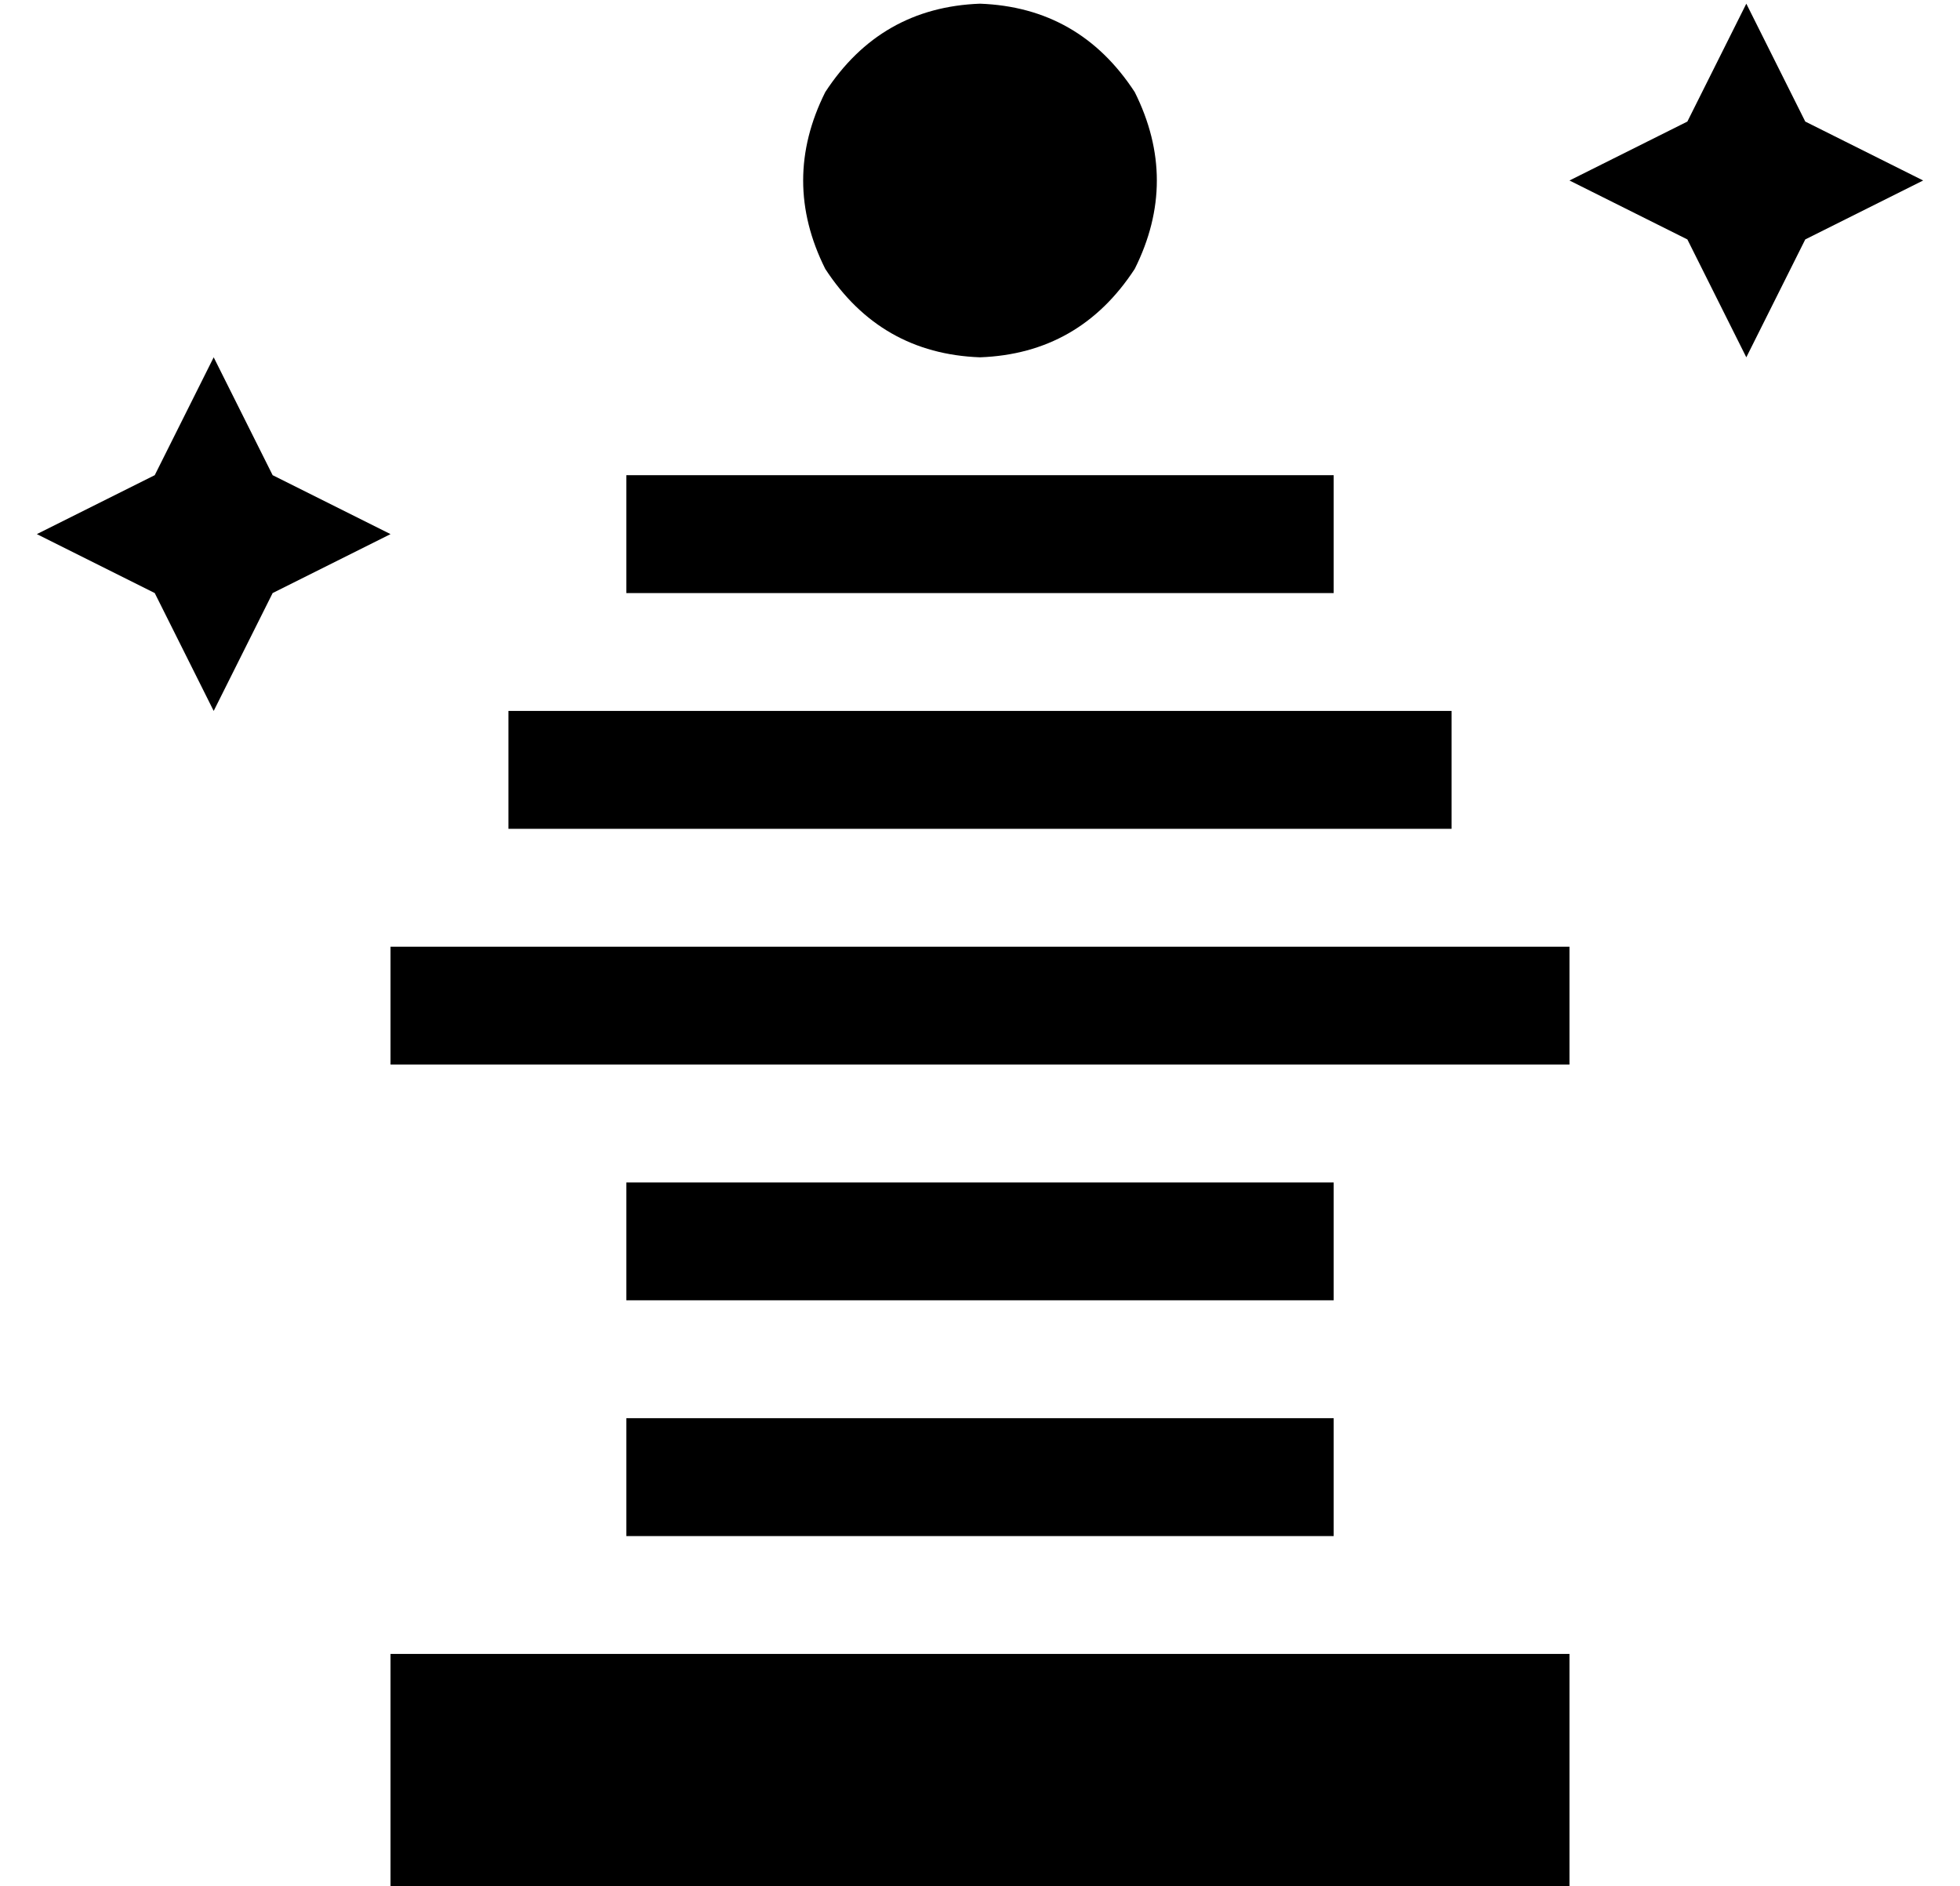 <?xml version="1.0" standalone="no"?>
<!DOCTYPE svg PUBLIC "-//W3C//DTD SVG 1.1//EN" "http://www.w3.org/Graphics/SVG/1.1/DTD/svg11.dtd" >
<svg xmlns="http://www.w3.org/2000/svg" xmlns:xlink="http://www.w3.org/1999/xlink" version="1.1" viewBox="-10 -40 532 512">
   <path fill="currentColor"
d="M256 57q27 -1 42 -24q12 -24 0 -48q-15 -23 -42 -24q-27 1 -42 24q-12 24 0 48q15 23 42 24v0zM96 473h120h-120h320v-64v0h-320v0v64v0zM96 217v0v0v0v1v31v0h16h304v-32v0h-16h-304v0v0zM464 -39l-16 32l16 -32l-16 32l-32 16v0l32 16v0l16 32v0l16 -32v0l32 -16v0
l-32 -16v0l-16 -32v0zM64 89l-16 -32l16 32l-16 -32l-16 32v0l-32 16v0l32 16v0l16 32v0l16 -32v0l32 -16v0l-32 -16v0zM176 89h-16h16h-16v32v0h16h176v-32v0h-16h-160zM144 153h-16h16h-16v32v0h16h240v-32v0h-16h-224zM176 281h-16h16h-16v32v0h16h176v-32v0h-16h-160z
M176 345h-16h16h-16v32v0h16h176v-32v0h-16h-160z" />
</svg>
